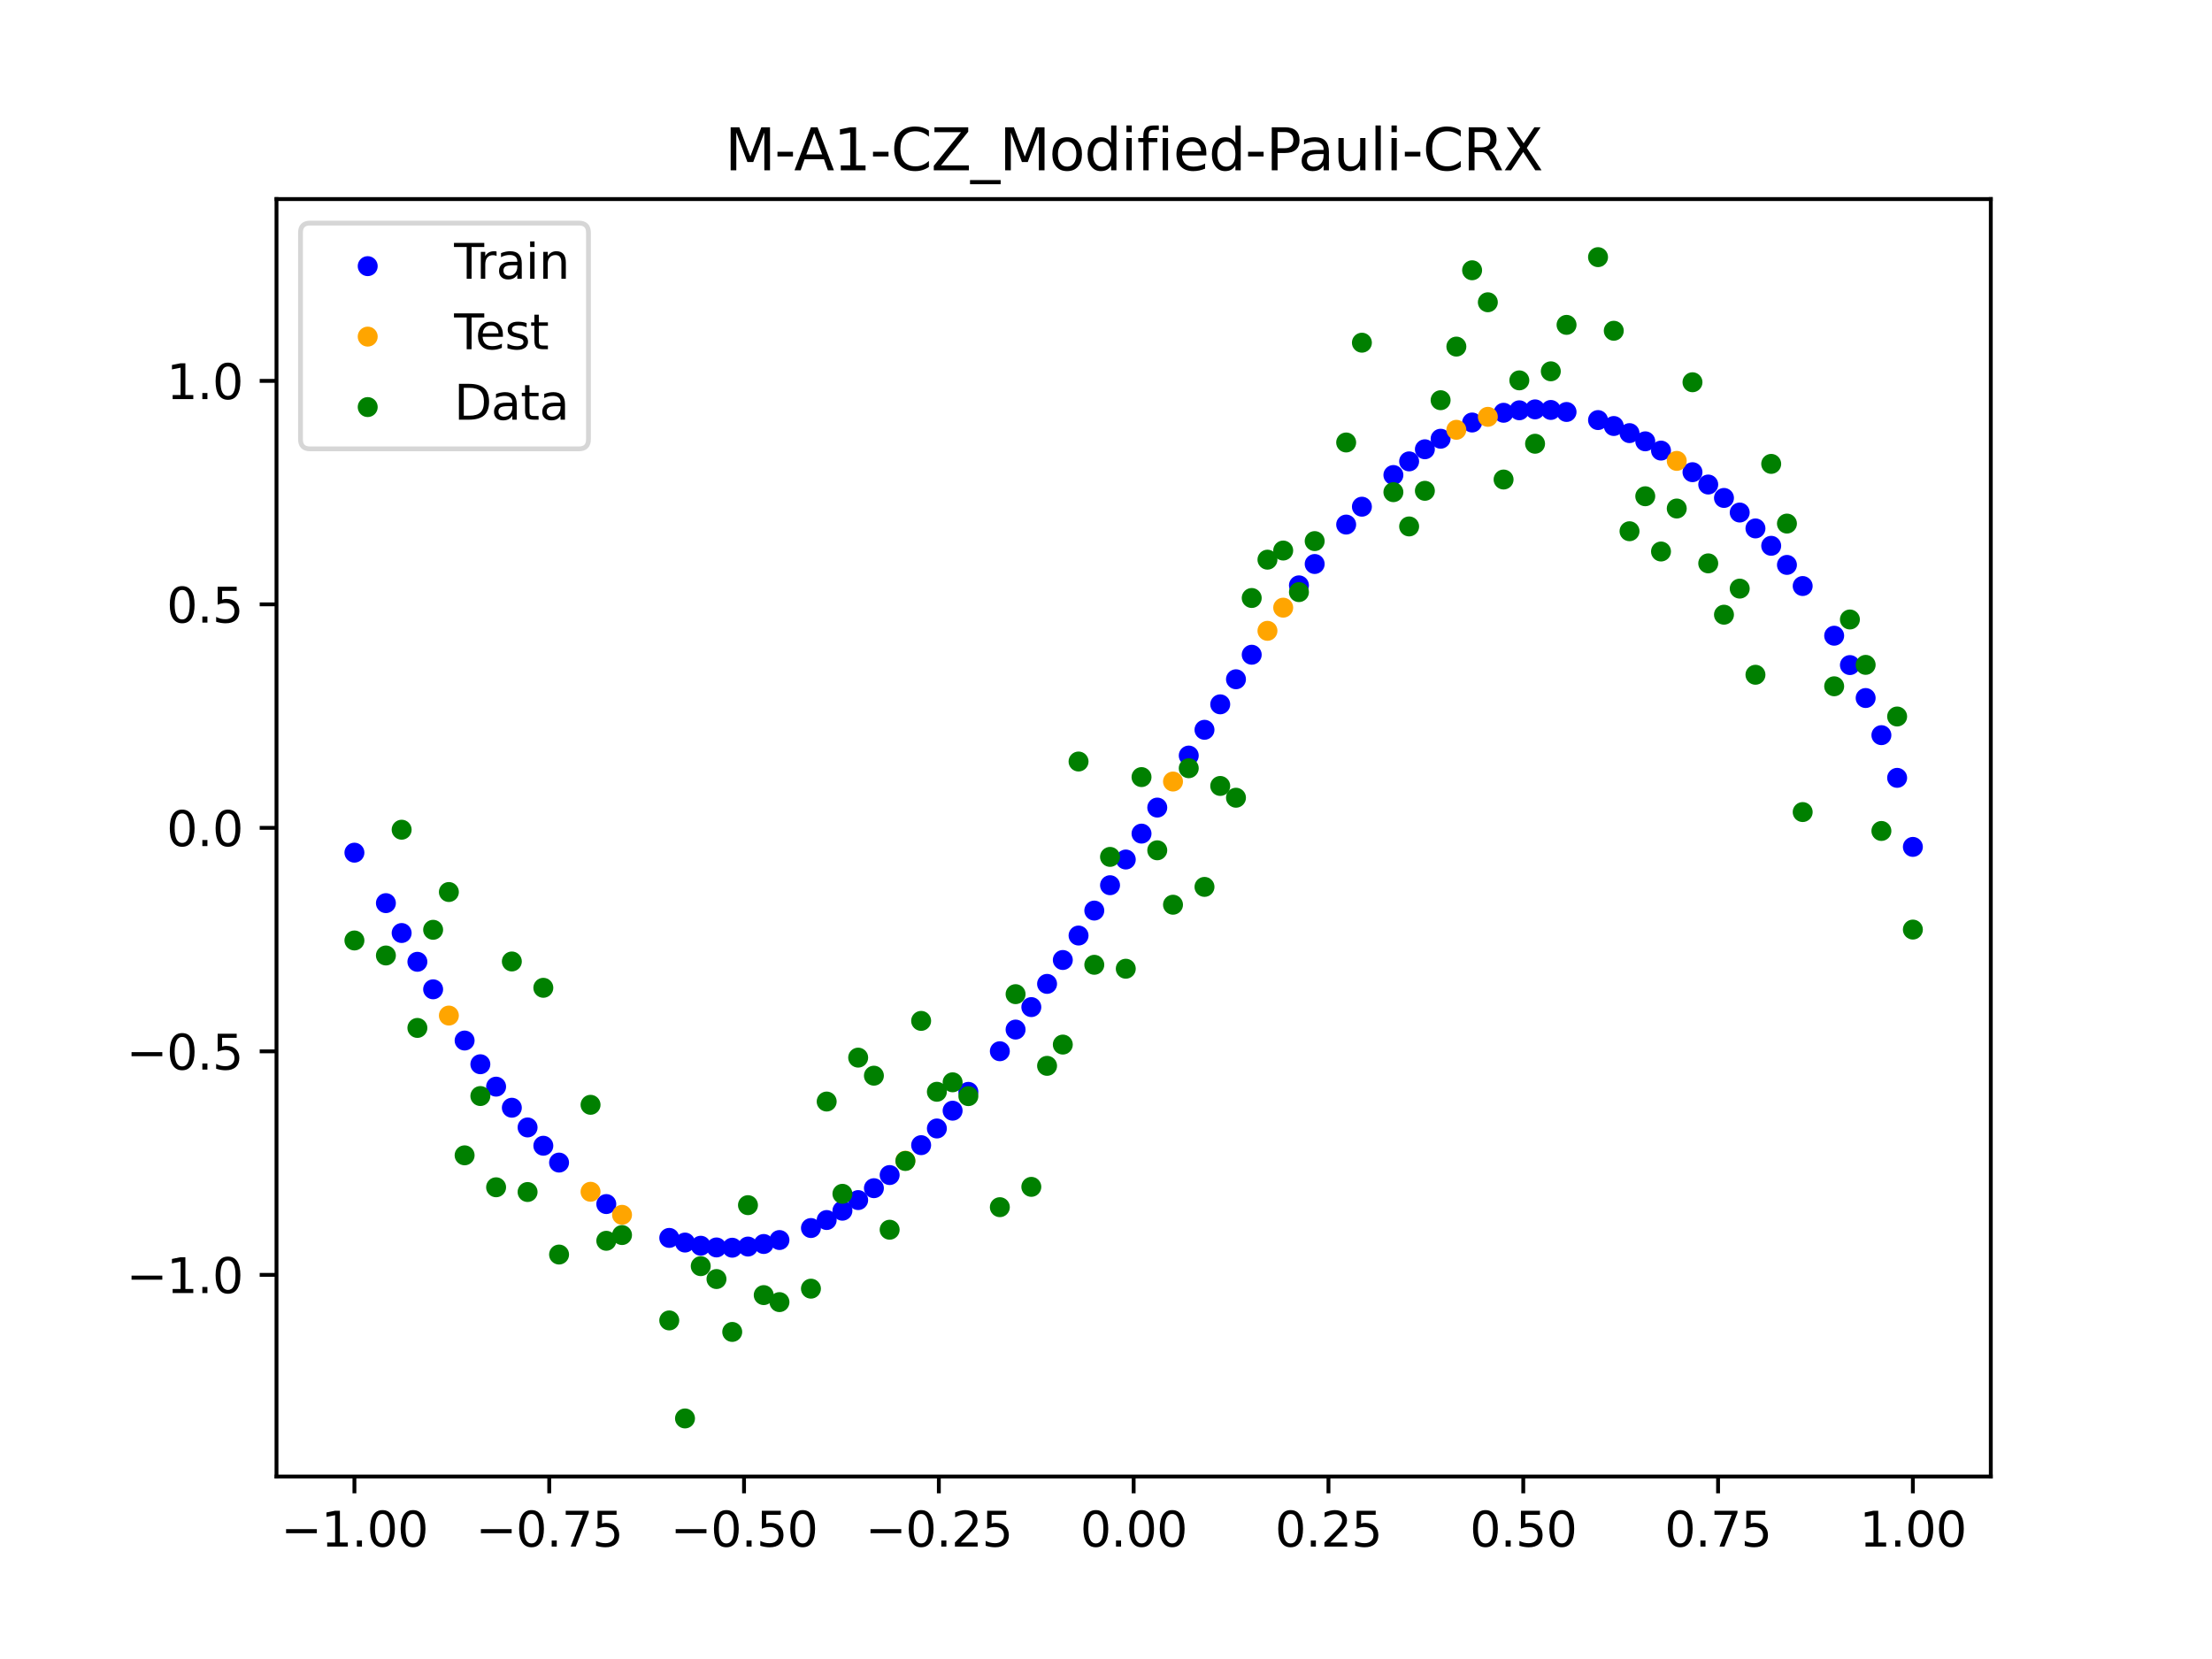 <?xml version="1.0" encoding="utf-8" standalone="no"?>
<!DOCTYPE svg PUBLIC "-//W3C//DTD SVG 1.1//EN"
  "http://www.w3.org/Graphics/SVG/1.1/DTD/svg11.dtd">
<svg xmlns:xlink="http://www.w3.org/1999/xlink" width="460.8pt" height="345.6pt" viewBox="0 0 460.8 345.6" xmlns="http://www.w3.org/2000/svg" version="1.1">
 <defs>
  <style type="text/css">*{stroke-linejoin: round; stroke-linecap: butt}</style>
 </defs>
 <g id="figure_1">
  <g id="patch_1">
   <path d="M 0 345.6 
L 460.8 345.6 
L 460.8 0 
L 0 0 
z
" style="fill: #ffffff"/>
  </g>
  <g id="axes_1">
   <g id="patch_2">
    <path d="M 57.6 307.584 
L 414.72 307.584 
L 414.72 41.472 
L 57.6 41.472 
z
" style="fill: #ffffff"/>
   </g>
   <g id="PathCollection_1">
    <defs>
     <path id="m806b0732a6" d="M 0 1.581 
C 0.419 1.581 0.822 1.415 1.118 1.118 
C 1.415 0.822 1.581 0.419 1.581 0 
C 1.581 -0.419 1.415 -0.822 1.118 -1.118 
C 0.822 -1.415 0.419 -1.581 0 -1.581 
C -0.419 -1.581 -0.822 -1.415 -1.118 -1.118 
C -1.415 -0.822 -1.581 -0.419 -1.581 0 
C -1.581 0.419 -1.415 0.822 -1.118 1.118 
C -0.822 1.415 -0.419 1.581 0 1.581 
z
" style="stroke: #0000ff"/>
    </defs>
    <g clip-path="url(#paecc3b1aa6)">
     <use xlink:href="#m806b0732a6" x="178.772" y="250" style="fill: #0000ff; stroke: #0000ff"/>
     <use xlink:href="#m806b0732a6" x="234.52" y="179.053" style="fill: #0000ff; stroke: #0000ff"/>
     <use xlink:href="#m806b0732a6" x="142.699" y="258.848" style="fill: #0000ff; stroke: #0000ff"/>
     <use xlink:href="#m806b0732a6" x="336.18" y="88.746" style="fill: #0000ff; stroke: #0000ff"/>
     <use xlink:href="#m806b0732a6" x="198.448" y="231.378" style="fill: #0000ff; stroke: #0000ff"/>
     <use xlink:href="#m806b0732a6" x="80.391" y="188.14" style="fill: #0000ff; stroke: #0000ff"/>
     <use xlink:href="#m806b0732a6" x="382.091" y="132.431" style="fill: #0000ff; stroke: #0000ff"/>
     <use xlink:href="#m806b0732a6" x="391.929" y="153.148" style="fill: #0000ff; stroke: #0000ff"/>
     <use xlink:href="#m806b0732a6" x="106.626" y="230.761" style="fill: #0000ff; stroke: #0000ff"/>
     <use xlink:href="#m806b0732a6" x="300.107" y="91.396" style="fill: #0000ff; stroke: #0000ff"/>
     <use xlink:href="#m806b0732a6" x="159.096" y="259.146" style="fill: #0000ff; stroke: #0000ff"/>
     <use xlink:href="#m806b0732a6" x="368.973" y="113.701" style="fill: #0000ff; stroke: #0000ff"/>
     <use xlink:href="#m806b0732a6" x="319.783" y="85.28" style="fill: #0000ff; stroke: #0000ff"/>
     <use xlink:href="#m806b0732a6" x="113.185" y="238.679" style="fill: #0000ff; stroke: #0000ff"/>
     <use xlink:href="#m806b0732a6" x="398.487" y="176.424" style="fill: #0000ff; stroke: #0000ff"/>
     <use xlink:href="#m806b0732a6" x="155.816" y="259.681" style="fill: #0000ff; stroke: #0000ff"/>
     <use xlink:href="#m806b0732a6" x="355.856" y="100.936" style="fill: #0000ff; stroke: #0000ff"/>
     <use xlink:href="#m806b0732a6" x="211.565" y="214.479" style="fill: #0000ff; stroke: #0000ff"/>
     <use xlink:href="#m806b0732a6" x="126.302" y="250.83" style="fill: #0000ff; stroke: #0000ff"/>
     <use xlink:href="#m806b0732a6" x="254.196" y="146.725" style="fill: #0000ff; stroke: #0000ff"/>
     <use xlink:href="#m806b0732a6" x="270.593" y="121.939" style="fill: #0000ff; stroke: #0000ff"/>
     <use xlink:href="#m806b0732a6" x="346.018" y="93.867" style="fill: #0000ff; stroke: #0000ff"/>
     <use xlink:href="#m806b0732a6" x="290.269" y="98.957" style="fill: #0000ff; stroke: #0000ff"/>
     <use xlink:href="#m806b0732a6" x="339.459" y="90.226" style="fill: #0000ff; stroke: #0000ff"/>
     <use xlink:href="#m806b0732a6" x="241.079" y="168.234" style="fill: #0000ff; stroke: #0000ff"/>
     <use xlink:href="#m806b0732a6" x="208.286" y="218.992" style="fill: #0000ff; stroke: #0000ff"/>
     <use xlink:href="#m806b0732a6" x="195.168" y="235.083" style="fill: #0000ff; stroke: #0000ff"/>
     <use xlink:href="#m806b0732a6" x="273.872" y="117.491" style="fill: #0000ff; stroke: #0000ff"/>
     <use xlink:href="#m806b0732a6" x="306.666" y="88.016" style="fill: #0000ff; stroke: #0000ff"/>
     <use xlink:href="#m806b0732a6" x="362.415" y="106.77" style="fill: #0000ff; stroke: #0000ff"/>
     <use xlink:href="#m806b0732a6" x="172.213" y="254.155" style="fill: #0000ff; stroke: #0000ff"/>
     <use xlink:href="#m806b0732a6" x="109.905" y="234.867" style="fill: #0000ff; stroke: #0000ff"/>
     <use xlink:href="#m806b0732a6" x="326.342" y="85.822" style="fill: #0000ff; stroke: #0000ff"/>
     <use xlink:href="#m806b0732a6" x="185.33" y="244.785" style="fill: #0000ff; stroke: #0000ff"/>
     <use xlink:href="#m806b0732a6" x="86.95" y="200.36" style="fill: #0000ff; stroke: #0000ff"/>
     <use xlink:href="#m806b0732a6" x="182.051" y="247.522" style="fill: #0000ff; stroke: #0000ff"/>
     <use xlink:href="#m806b0732a6" x="214.844" y="209.797" style="fill: #0000ff; stroke: #0000ff"/>
     <use xlink:href="#m806b0732a6" x="385.37" y="138.546" style="fill: #0000ff; stroke: #0000ff"/>
     <use xlink:href="#m806b0732a6" x="280.431" y="109.279" style="fill: #0000ff; stroke: #0000ff"/>
     <use xlink:href="#m806b0732a6" x="73.833" y="177.627" style="fill: #0000ff; stroke: #0000ff"/>
     <use xlink:href="#m806b0732a6" x="90.229" y="206.093" style="fill: #0000ff; stroke: #0000ff"/>
     <use xlink:href="#m806b0732a6" x="316.504" y="85.472" style="fill: #0000ff; stroke: #0000ff"/>
     <use xlink:href="#m806b0732a6" x="83.671" y="194.364" style="fill: #0000ff; stroke: #0000ff"/>
     <use xlink:href="#m806b0732a6" x="227.962" y="189.69" style="fill: #0000ff; stroke: #0000ff"/>
     <use xlink:href="#m806b0732a6" x="342.739" y="91.936" style="fill: #0000ff; stroke: #0000ff"/>
     <use xlink:href="#m806b0732a6" x="313.224" y="85.988" style="fill: #0000ff; stroke: #0000ff"/>
     <use xlink:href="#m806b0732a6" x="221.403" y="199.986" style="fill: #0000ff; stroke: #0000ff"/>
     <use xlink:href="#m806b0732a6" x="293.548" y="96.114" style="fill: #0000ff; stroke: #0000ff"/>
     <use xlink:href="#m806b0732a6" x="247.638" y="157.399" style="fill: #0000ff; stroke: #0000ff"/>
     <use xlink:href="#m806b0732a6" x="139.42" y="257.877" style="fill: #0000ff; stroke: #0000ff"/>
     <use xlink:href="#m806b0732a6" x="96.788" y="216.763" style="fill: #0000ff; stroke: #0000ff"/>
     <use xlink:href="#m806b0732a6" x="201.727" y="227.454" style="fill: #0000ff; stroke: #0000ff"/>
     <use xlink:href="#m806b0732a6" x="152.537" y="259.922" style="fill: #0000ff; stroke: #0000ff"/>
     <use xlink:href="#m806b0732a6" x="323.062" y="85.401" style="fill: #0000ff; stroke: #0000ff"/>
     <use xlink:href="#m806b0732a6" x="168.934" y="255.824" style="fill: #0000ff; stroke: #0000ff"/>
     <use xlink:href="#m806b0732a6" x="231.241" y="184.405" style="fill: #0000ff; stroke: #0000ff"/>
     <use xlink:href="#m806b0732a6" x="257.476" y="141.504" style="fill: #0000ff; stroke: #0000ff"/>
     <use xlink:href="#m806b0732a6" x="296.828" y="93.591" style="fill: #0000ff; stroke: #0000ff"/>
     <use xlink:href="#m806b0732a6" x="250.917" y="152.031" style="fill: #0000ff; stroke: #0000ff"/>
     <use xlink:href="#m806b0732a6" x="100.067" y="221.701" style="fill: #0000ff; stroke: #0000ff"/>
     <use xlink:href="#m806b0732a6" x="283.71" y="105.555" style="fill: #0000ff; stroke: #0000ff"/>
     <use xlink:href="#m806b0732a6" x="103.347" y="226.369" style="fill: #0000ff; stroke: #0000ff"/>
     <use xlink:href="#m806b0732a6" x="224.682" y="194.89" style="fill: #0000ff; stroke: #0000ff"/>
     <use xlink:href="#m806b0732a6" x="116.464" y="242.188" style="fill: #0000ff; stroke: #0000ff"/>
     <use xlink:href="#m806b0732a6" x="365.694" y="110.081" style="fill: #0000ff; stroke: #0000ff"/>
     <use xlink:href="#m806b0732a6" x="191.889" y="238.558" style="fill: #0000ff; stroke: #0000ff"/>
     <use xlink:href="#m806b0732a6" x="332.9" y="87.509" style="fill: #0000ff; stroke: #0000ff"/>
     <use xlink:href="#m806b0732a6" x="352.577" y="98.366" style="fill: #0000ff; stroke: #0000ff"/>
     <use xlink:href="#m806b0732a6" x="237.8" y="173.657" style="fill: #0000ff; stroke: #0000ff"/>
     <use xlink:href="#m806b0732a6" x="218.124" y="204.961" style="fill: #0000ff; stroke: #0000ff"/>
     <use xlink:href="#m806b0732a6" x="175.492" y="252.212" style="fill: #0000ff; stroke: #0000ff"/>
     <use xlink:href="#m806b0732a6" x="375.532" y="122.081" style="fill: #0000ff; stroke: #0000ff"/>
     <use xlink:href="#m806b0732a6" x="388.649" y="145.411" style="fill: #0000ff; stroke: #0000ff"/>
     <use xlink:href="#m806b0732a6" x="372.253" y="117.681" style="fill: #0000ff; stroke: #0000ff"/>
     <use xlink:href="#m806b0732a6" x="395.208" y="162.04" style="fill: #0000ff; stroke: #0000ff"/>
     <use xlink:href="#m806b0732a6" x="359.135" y="103.731" style="fill: #0000ff; stroke: #0000ff"/>
     <use xlink:href="#m806b0732a6" x="149.258" y="259.866" style="fill: #0000ff; stroke: #0000ff"/>
     <use xlink:href="#m806b0732a6" x="162.375" y="258.323" style="fill: #0000ff; stroke: #0000ff"/>
     <use xlink:href="#m806b0732a6" x="145.978" y="259.51" style="fill: #0000ff; stroke: #0000ff"/>
     <use xlink:href="#m806b0732a6" x="260.755" y="136.393" style="fill: #0000ff; stroke: #0000ff"/>
    </g>
   </g>
   <g id="PathCollection_2">
    <defs>
     <path id="mb6e1341dfc" d="M 0 1.581 
C 0.419 1.581 0.822 1.415 1.118 1.118 
C 1.415 0.822 1.581 0.419 1.581 0 
C 1.581 -0.419 1.415 -0.822 1.118 -1.118 
C 0.822 -1.415 0.419 -1.581 0 -1.581 
C -0.419 -1.581 -0.822 -1.415 -1.118 -1.118 
C -1.415 -0.822 -1.581 -0.419 -1.581 0 
C -1.581 0.419 -1.415 0.822 -1.118 1.118 
C -0.822 1.415 -0.419 1.581 0 1.581 
z
" style="stroke: #ffa500"/>
    </defs>
    <g clip-path="url(#paecc3b1aa6)">
     <use xlink:href="#mb6e1341dfc" x="303.386" y="89.537" style="fill: #ffa500; stroke: #ffa500"/>
     <use xlink:href="#mb6e1341dfc" x="309.945" y="86.834" style="fill: #ffa500; stroke: #ffa500"/>
     <use xlink:href="#mb6e1341dfc" x="349.297" y="96.011" style="fill: #ffa500; stroke: #ffa500"/>
     <use xlink:href="#mb6e1341dfc" x="129.581" y="253.071" style="fill: #ffa500; stroke: #ffa500"/>
     <use xlink:href="#mb6e1341dfc" x="264.034" y="131.413" style="fill: #ffa500; stroke: #ffa500"/>
     <use xlink:href="#mb6e1341dfc" x="267.314" y="126.587" style="fill: #ffa500; stroke: #ffa500"/>
     <use xlink:href="#mb6e1341dfc" x="123.023" y="248.268" style="fill: #ffa500; stroke: #ffa500"/>
     <use xlink:href="#mb6e1341dfc" x="244.358" y="162.808" style="fill: #ffa500; stroke: #ffa500"/>
     <use xlink:href="#mb6e1341dfc" x="188.61" y="241.795" style="fill: #ffa500; stroke: #ffa500"/>
     <use xlink:href="#mb6e1341dfc" x="93.509" y="211.56" style="fill: #ffa500; stroke: #ffa500"/>
    </g>
   </g>
   <g id="PathCollection_3">
    <defs>
     <path id="m61d2df759a" d="M 0 1.581 
C 0.419 1.581 0.822 1.415 1.118 1.118 
C 1.415 0.822 1.581 0.419 1.581 0 
C 1.581 -0.419 1.415 -0.822 1.118 -1.118 
C 0.822 -1.415 0.419 -1.581 0 -1.581 
C -0.419 -1.581 -0.822 -1.415 -1.118 -1.118 
C -1.415 -0.822 -1.581 -0.419 -1.581 0 
C -1.581 0.419 -1.415 0.822 -1.118 1.118 
C -0.822 1.415 -0.419 1.581 0 1.581 
z
" style="stroke: #008000"/>
    </defs>
    <g clip-path="url(#paecc3b1aa6)">
     <use xlink:href="#m61d2df759a" x="178.772" y="220.323" style="fill: #008000; stroke: #008000"/>
     <use xlink:href="#m61d2df759a" x="234.52" y="201.804" style="fill: #008000; stroke: #008000"/>
     <use xlink:href="#m61d2df759a" x="142.699" y="295.488" style="fill: #008000; stroke: #008000"/>
     <use xlink:href="#m61d2df759a" x="336.18" y="68.903" style="fill: #008000; stroke: #008000"/>
     <use xlink:href="#m61d2df759a" x="198.448" y="225.464" style="fill: #008000; stroke: #008000"/>
     <use xlink:href="#m61d2df759a" x="80.391" y="199.045" style="fill: #008000; stroke: #008000"/>
     <use xlink:href="#m61d2df759a" x="382.091" y="142.966" style="fill: #008000; stroke: #008000"/>
     <use xlink:href="#m61d2df759a" x="391.929" y="173.105" style="fill: #008000; stroke: #008000"/>
     <use xlink:href="#m61d2df759a" x="106.626" y="200.292" style="fill: #008000; stroke: #008000"/>
     <use xlink:href="#m61d2df759a" x="300.107" y="83.37" style="fill: #008000; stroke: #008000"/>
     <use xlink:href="#m61d2df759a" x="159.096" y="269.794" style="fill: #008000; stroke: #008000"/>
     <use xlink:href="#m61d2df759a" x="368.973" y="96.637" style="fill: #008000; stroke: #008000"/>
     <use xlink:href="#m61d2df759a" x="319.783" y="92.44" style="fill: #008000; stroke: #008000"/>
     <use xlink:href="#m61d2df759a" x="113.185" y="205.778" style="fill: #008000; stroke: #008000"/>
     <use xlink:href="#m61d2df759a" x="398.487" y="193.648" style="fill: #008000; stroke: #008000"/>
     <use xlink:href="#m61d2df759a" x="155.816" y="251.055" style="fill: #008000; stroke: #008000"/>
     <use xlink:href="#m61d2df759a" x="355.856" y="117.359" style="fill: #008000; stroke: #008000"/>
     <use xlink:href="#m61d2df759a" x="211.565" y="207.101" style="fill: #008000; stroke: #008000"/>
     <use xlink:href="#m61d2df759a" x="126.302" y="258.48" style="fill: #008000; stroke: #008000"/>
     <use xlink:href="#m61d2df759a" x="254.196" y="163.728" style="fill: #008000; stroke: #008000"/>
     <use xlink:href="#m61d2df759a" x="270.593" y="123.348" style="fill: #008000; stroke: #008000"/>
     <use xlink:href="#m61d2df759a" x="346.018" y="114.889" style="fill: #008000; stroke: #008000"/>
     <use xlink:href="#m61d2df759a" x="290.269" y="102.528" style="fill: #008000; stroke: #008000"/>
     <use xlink:href="#m61d2df759a" x="339.459" y="110.666" style="fill: #008000; stroke: #008000"/>
     <use xlink:href="#m61d2df759a" x="241.079" y="177.133" style="fill: #008000; stroke: #008000"/>
     <use xlink:href="#m61d2df759a" x="208.286" y="251.477" style="fill: #008000; stroke: #008000"/>
     <use xlink:href="#m61d2df759a" x="195.168" y="227.437" style="fill: #008000; stroke: #008000"/>
     <use xlink:href="#m61d2df759a" x="273.872" y="112.721" style="fill: #008000; stroke: #008000"/>
     <use xlink:href="#m61d2df759a" x="306.666" y="56.303" style="fill: #008000; stroke: #008000"/>
     <use xlink:href="#m61d2df759a" x="362.415" y="122.619" style="fill: #008000; stroke: #008000"/>
     <use xlink:href="#m61d2df759a" x="172.213" y="229.472" style="fill: #008000; stroke: #008000"/>
     <use xlink:href="#m61d2df759a" x="109.905" y="248.318" style="fill: #008000; stroke: #008000"/>
     <use xlink:href="#m61d2df759a" x="326.342" y="67.676" style="fill: #008000; stroke: #008000"/>
     <use xlink:href="#m61d2df759a" x="185.33" y="256.174" style="fill: #008000; stroke: #008000"/>
     <use xlink:href="#m61d2df759a" x="86.95" y="214.136" style="fill: #008000; stroke: #008000"/>
     <use xlink:href="#m61d2df759a" x="182.051" y="224.084" style="fill: #008000; stroke: #008000"/>
     <use xlink:href="#m61d2df759a" x="214.844" y="247.244" style="fill: #008000; stroke: #008000"/>
     <use xlink:href="#m61d2df759a" x="385.37" y="129.05" style="fill: #008000; stroke: #008000"/>
     <use xlink:href="#m61d2df759a" x="280.431" y="92.177" style="fill: #008000; stroke: #008000"/>
     <use xlink:href="#m61d2df759a" x="73.833" y="195.919" style="fill: #008000; stroke: #008000"/>
     <use xlink:href="#m61d2df759a" x="90.229" y="193.694" style="fill: #008000; stroke: #008000"/>
     <use xlink:href="#m61d2df759a" x="316.504" y="79.238" style="fill: #008000; stroke: #008000"/>
     <use xlink:href="#m61d2df759a" x="83.671" y="172.844" style="fill: #008000; stroke: #008000"/>
     <use xlink:href="#m61d2df759a" x="227.962" y="200.985" style="fill: #008000; stroke: #008000"/>
     <use xlink:href="#m61d2df759a" x="342.739" y="103.379" style="fill: #008000; stroke: #008000"/>
     <use xlink:href="#m61d2df759a" x="313.224" y="99.894" style="fill: #008000; stroke: #008000"/>
     <use xlink:href="#m61d2df759a" x="221.403" y="217.604" style="fill: #008000; stroke: #008000"/>
     <use xlink:href="#m61d2df759a" x="293.548" y="109.667" style="fill: #008000; stroke: #008000"/>
     <use xlink:href="#m61d2df759a" x="247.638" y="160.036" style="fill: #008000; stroke: #008000"/>
     <use xlink:href="#m61d2df759a" x="139.42" y="275.069" style="fill: #008000; stroke: #008000"/>
     <use xlink:href="#m61d2df759a" x="96.788" y="240.675" style="fill: #008000; stroke: #008000"/>
     <use xlink:href="#m61d2df759a" x="201.727" y="228.344" style="fill: #008000; stroke: #008000"/>
     <use xlink:href="#m61d2df759a" x="152.537" y="277.466" style="fill: #008000; stroke: #008000"/>
     <use xlink:href="#m61d2df759a" x="323.062" y="77.352" style="fill: #008000; stroke: #008000"/>
     <use xlink:href="#m61d2df759a" x="168.934" y="268.453" style="fill: #008000; stroke: #008000"/>
     <use xlink:href="#m61d2df759a" x="231.241" y="178.506" style="fill: #008000; stroke: #008000"/>
     <use xlink:href="#m61d2df759a" x="257.476" y="166.181" style="fill: #008000; stroke: #008000"/>
     <use xlink:href="#m61d2df759a" x="296.828" y="102.245" style="fill: #008000; stroke: #008000"/>
     <use xlink:href="#m61d2df759a" x="250.917" y="184.756" style="fill: #008000; stroke: #008000"/>
     <use xlink:href="#m61d2df759a" x="100.067" y="228.327" style="fill: #008000; stroke: #008000"/>
     <use xlink:href="#m61d2df759a" x="283.71" y="71.389" style="fill: #008000; stroke: #008000"/>
     <use xlink:href="#m61d2df759a" x="103.347" y="247.332" style="fill: #008000; stroke: #008000"/>
     <use xlink:href="#m61d2df759a" x="224.682" y="158.638" style="fill: #008000; stroke: #008000"/>
     <use xlink:href="#m61d2df759a" x="116.464" y="261.345" style="fill: #008000; stroke: #008000"/>
     <use xlink:href="#m61d2df759a" x="365.694" y="140.566" style="fill: #008000; stroke: #008000"/>
     <use xlink:href="#m61d2df759a" x="191.889" y="212.67" style="fill: #008000; stroke: #008000"/>
     <use xlink:href="#m61d2df759a" x="332.9" y="53.568" style="fill: #008000; stroke: #008000"/>
     <use xlink:href="#m61d2df759a" x="352.577" y="79.631" style="fill: #008000; stroke: #008000"/>
     <use xlink:href="#m61d2df759a" x="237.8" y="161.882" style="fill: #008000; stroke: #008000"/>
     <use xlink:href="#m61d2df759a" x="218.124" y="222.035" style="fill: #008000; stroke: #008000"/>
     <use xlink:href="#m61d2df759a" x="175.492" y="248.692" style="fill: #008000; stroke: #008000"/>
     <use xlink:href="#m61d2df759a" x="375.532" y="169.168" style="fill: #008000; stroke: #008000"/>
     <use xlink:href="#m61d2df759a" x="388.649" y="138.503" style="fill: #008000; stroke: #008000"/>
     <use xlink:href="#m61d2df759a" x="372.253" y="109.071" style="fill: #008000; stroke: #008000"/>
     <use xlink:href="#m61d2df759a" x="395.208" y="149.26" style="fill: #008000; stroke: #008000"/>
     <use xlink:href="#m61d2df759a" x="359.135" y="128.053" style="fill: #008000; stroke: #008000"/>
     <use xlink:href="#m61d2df759a" x="149.258" y="266.448" style="fill: #008000; stroke: #008000"/>
     <use xlink:href="#m61d2df759a" x="162.375" y="271.254" style="fill: #008000; stroke: #008000"/>
     <use xlink:href="#m61d2df759a" x="145.978" y="263.762" style="fill: #008000; stroke: #008000"/>
     <use xlink:href="#m61d2df759a" x="260.755" y="124.573" style="fill: #008000; stroke: #008000"/>
    </g>
   </g>
   <g id="PathCollection_4">
    <g clip-path="url(#paecc3b1aa6)">
     <use xlink:href="#m61d2df759a" x="303.386" y="72.202" style="fill: #008000; stroke: #008000"/>
     <use xlink:href="#m61d2df759a" x="309.945" y="62.968" style="fill: #008000; stroke: #008000"/>
     <use xlink:href="#m61d2df759a" x="349.297" y="105.934" style="fill: #008000; stroke: #008000"/>
     <use xlink:href="#m61d2df759a" x="129.581" y="257.284" style="fill: #008000; stroke: #008000"/>
     <use xlink:href="#m61d2df759a" x="264.034" y="116.589" style="fill: #008000; stroke: #008000"/>
     <use xlink:href="#m61d2df759a" x="267.314" y="114.688" style="fill: #008000; stroke: #008000"/>
     <use xlink:href="#m61d2df759a" x="123.023" y="230.152" style="fill: #008000; stroke: #008000"/>
     <use xlink:href="#m61d2df759a" x="244.358" y="188.47" style="fill: #008000; stroke: #008000"/>
     <use xlink:href="#m61d2df759a" x="188.61" y="241.853" style="fill: #008000; stroke: #008000"/>
     <use xlink:href="#m61d2df759a" x="93.509" y="185.824" style="fill: #008000; stroke: #008000"/>
    </g>
   </g>
   <g id="matplotlib.axis_1">
    <g id="xtick_1">
     <g id="line2d_1">
      <defs>
       <path id="m46ad78d520" d="M 0 0 
L 0 3.5 
" style="stroke: #000000; stroke-width: 0.8"/>
      </defs>
      <g>
       <use xlink:href="#m46ad78d520" x="73.833" y="307.584" style="stroke: #000000; stroke-width: 0.8"/>
      </g>
     </g>
     <g id="text_1">
      <!-- −1.00 -->
      <g transform="translate(58.51 322.182) scale(0.1 -0.1)">
       <defs>
        <path id="DejaVuSans-2212" d="M 678 2272 
L 4684 2272 
L 4684 1741 
L 678 1741 
L 678 2272 
z
" transform="scale(0.016)"/>
        <path id="DejaVuSans-31" d="M 794 531 
L 1825 531 
L 1825 4091 
L 703 3866 
L 703 4441 
L 1819 4666 
L 2450 4666 
L 2450 531 
L 3481 531 
L 3481 0 
L 794 0 
L 794 531 
z
" transform="scale(0.016)"/>
        <path id="DejaVuSans-2e" d="M 684 794 
L 1344 794 
L 1344 0 
L 684 0 
L 684 794 
z
" transform="scale(0.016)"/>
        <path id="DejaVuSans-30" d="M 2034 4250 
Q 1547 4250 1301 3770 
Q 1056 3291 1056 2328 
Q 1056 1369 1301 889 
Q 1547 409 2034 409 
Q 2525 409 2770 889 
Q 3016 1369 3016 2328 
Q 3016 3291 2770 3770 
Q 2525 4250 2034 4250 
z
M 2034 4750 
Q 2819 4750 3233 4129 
Q 3647 3509 3647 2328 
Q 3647 1150 3233 529 
Q 2819 -91 2034 -91 
Q 1250 -91 836 529 
Q 422 1150 422 2328 
Q 422 3509 836 4129 
Q 1250 4750 2034 4750 
z
" transform="scale(0.016)"/>
       </defs>
       <use xlink:href="#DejaVuSans-2212"/>
       <use xlink:href="#DejaVuSans-31" x="83.789"/>
       <use xlink:href="#DejaVuSans-2e" x="147.412"/>
       <use xlink:href="#DejaVuSans-30" x="179.199"/>
       <use xlink:href="#DejaVuSans-30" x="242.822"/>
      </g>
     </g>
    </g>
    <g id="xtick_2">
     <g id="line2d_2">
      <g>
       <use xlink:href="#m46ad78d520" x="114.415" y="307.584" style="stroke: #000000; stroke-width: 0.8"/>
      </g>
     </g>
     <g id="text_2">
      <!-- −0.75 -->
      <g transform="translate(99.092 322.182) scale(0.1 -0.1)">
       <defs>
        <path id="DejaVuSans-37" d="M 525 4666 
L 3525 4666 
L 3525 4397 
L 1831 0 
L 1172 0 
L 2766 4134 
L 525 4134 
L 525 4666 
z
" transform="scale(0.016)"/>
        <path id="DejaVuSans-35" d="M 691 4666 
L 3169 4666 
L 3169 4134 
L 1269 4134 
L 1269 2991 
Q 1406 3038 1543 3061 
Q 1681 3084 1819 3084 
Q 2600 3084 3056 2656 
Q 3513 2228 3513 1497 
Q 3513 744 3044 326 
Q 2575 -91 1722 -91 
Q 1428 -91 1123 -41 
Q 819 9 494 109 
L 494 744 
Q 775 591 1075 516 
Q 1375 441 1709 441 
Q 2250 441 2565 725 
Q 2881 1009 2881 1497 
Q 2881 1984 2565 2268 
Q 2250 2553 1709 2553 
Q 1456 2553 1204 2497 
Q 953 2441 691 2322 
L 691 4666 
z
" transform="scale(0.016)"/>
       </defs>
       <use xlink:href="#DejaVuSans-2212"/>
       <use xlink:href="#DejaVuSans-30" x="83.789"/>
       <use xlink:href="#DejaVuSans-2e" x="147.412"/>
       <use xlink:href="#DejaVuSans-37" x="179.199"/>
       <use xlink:href="#DejaVuSans-35" x="242.822"/>
      </g>
     </g>
    </g>
    <g id="xtick_3">
     <g id="line2d_3">
      <g>
       <use xlink:href="#m46ad78d520" x="154.996" y="307.584" style="stroke: #000000; stroke-width: 0.8"/>
      </g>
     </g>
     <g id="text_3">
      <!-- −0.50 -->
      <g transform="translate(139.674 322.182) scale(0.1 -0.1)">
       <use xlink:href="#DejaVuSans-2212"/>
       <use xlink:href="#DejaVuSans-30" x="83.789"/>
       <use xlink:href="#DejaVuSans-2e" x="147.412"/>
       <use xlink:href="#DejaVuSans-35" x="179.199"/>
       <use xlink:href="#DejaVuSans-30" x="242.822"/>
      </g>
     </g>
    </g>
    <g id="xtick_4">
     <g id="line2d_4">
      <g>
       <use xlink:href="#m46ad78d520" x="195.578" y="307.584" style="stroke: #000000; stroke-width: 0.8"/>
      </g>
     </g>
     <g id="text_4">
      <!-- −0.25 -->
      <g transform="translate(180.256 322.182) scale(0.1 -0.1)">
       <defs>
        <path id="DejaVuSans-32" d="M 1228 531 
L 3431 531 
L 3431 0 
L 469 0 
L 469 531 
Q 828 903 1448 1529 
Q 2069 2156 2228 2338 
Q 2531 2678 2651 2914 
Q 2772 3150 2772 3378 
Q 2772 3750 2511 3984 
Q 2250 4219 1831 4219 
Q 1534 4219 1204 4116 
Q 875 4013 500 3803 
L 500 4441 
Q 881 4594 1212 4672 
Q 1544 4750 1819 4750 
Q 2544 4750 2975 4387 
Q 3406 4025 3406 3419 
Q 3406 3131 3298 2873 
Q 3191 2616 2906 2266 
Q 2828 2175 2409 1742 
Q 1991 1309 1228 531 
z
" transform="scale(0.016)"/>
       </defs>
       <use xlink:href="#DejaVuSans-2212"/>
       <use xlink:href="#DejaVuSans-30" x="83.789"/>
       <use xlink:href="#DejaVuSans-2e" x="147.412"/>
       <use xlink:href="#DejaVuSans-32" x="179.199"/>
       <use xlink:href="#DejaVuSans-35" x="242.822"/>
      </g>
     </g>
    </g>
    <g id="xtick_5">
     <g id="line2d_5">
      <g>
       <use xlink:href="#m46ad78d520" x="236.16" y="307.584" style="stroke: #000000; stroke-width: 0.8"/>
      </g>
     </g>
     <g id="text_5">
      <!-- 0.00 -->
      <g transform="translate(225.027 322.182) scale(0.1 -0.1)">
       <use xlink:href="#DejaVuSans-30"/>
       <use xlink:href="#DejaVuSans-2e" x="63.623"/>
       <use xlink:href="#DejaVuSans-30" x="95.41"/>
       <use xlink:href="#DejaVuSans-30" x="159.033"/>
      </g>
     </g>
    </g>
    <g id="xtick_6">
     <g id="line2d_6">
      <g>
       <use xlink:href="#m46ad78d520" x="276.742" y="307.584" style="stroke: #000000; stroke-width: 0.8"/>
      </g>
     </g>
     <g id="text_6">
      <!-- 0.25 -->
      <g transform="translate(265.609 322.182) scale(0.1 -0.1)">
       <use xlink:href="#DejaVuSans-30"/>
       <use xlink:href="#DejaVuSans-2e" x="63.623"/>
       <use xlink:href="#DejaVuSans-32" x="95.41"/>
       <use xlink:href="#DejaVuSans-35" x="159.033"/>
      </g>
     </g>
    </g>
    <g id="xtick_7">
     <g id="line2d_7">
      <g>
       <use xlink:href="#m46ad78d520" x="317.324" y="307.584" style="stroke: #000000; stroke-width: 0.8"/>
      </g>
     </g>
     <g id="text_7">
      <!-- 0.50 -->
      <g transform="translate(306.191 322.182) scale(0.1 -0.1)">
       <use xlink:href="#DejaVuSans-30"/>
       <use xlink:href="#DejaVuSans-2e" x="63.623"/>
       <use xlink:href="#DejaVuSans-35" x="95.41"/>
       <use xlink:href="#DejaVuSans-30" x="159.033"/>
      </g>
     </g>
    </g>
    <g id="xtick_8">
     <g id="line2d_8">
      <g>
       <use xlink:href="#m46ad78d520" x="357.905" y="307.584" style="stroke: #000000; stroke-width: 0.8"/>
      </g>
     </g>
     <g id="text_8">
      <!-- 0.75 -->
      <g transform="translate(346.773 322.182) scale(0.1 -0.1)">
       <use xlink:href="#DejaVuSans-30"/>
       <use xlink:href="#DejaVuSans-2e" x="63.623"/>
       <use xlink:href="#DejaVuSans-37" x="95.41"/>
       <use xlink:href="#DejaVuSans-35" x="159.033"/>
      </g>
     </g>
    </g>
    <g id="xtick_9">
     <g id="line2d_9">
      <g>
       <use xlink:href="#m46ad78d520" x="398.487" y="307.584" style="stroke: #000000; stroke-width: 0.8"/>
      </g>
     </g>
     <g id="text_9">
      <!-- 1.00 -->
      <g transform="translate(387.354 322.182) scale(0.1 -0.1)">
       <use xlink:href="#DejaVuSans-31"/>
       <use xlink:href="#DejaVuSans-2e" x="63.623"/>
       <use xlink:href="#DejaVuSans-30" x="95.41"/>
       <use xlink:href="#DejaVuSans-30" x="159.033"/>
      </g>
     </g>
    </g>
   </g>
   <g id="matplotlib.axis_2">
    <g id="ytick_1">
     <g id="line2d_10">
      <defs>
       <path id="m1257a6bb96" d="M 0 0 
L -3.5 0 
" style="stroke: #000000; stroke-width: 0.8"/>
      </defs>
      <g>
       <use xlink:href="#m1257a6bb96" x="57.6" y="265.57" style="stroke: #000000; stroke-width: 0.8"/>
      </g>
     </g>
     <g id="text_10">
      <!-- −1.0 -->
      <g transform="translate(26.317 269.37) scale(0.1 -0.1)">
       <use xlink:href="#DejaVuSans-2212"/>
       <use xlink:href="#DejaVuSans-31" x="83.789"/>
       <use xlink:href="#DejaVuSans-2e" x="147.412"/>
       <use xlink:href="#DejaVuSans-30" x="179.199"/>
      </g>
     </g>
    </g>
    <g id="ytick_2">
     <g id="line2d_11">
      <g>
       <use xlink:href="#m1257a6bb96" x="57.6" y="219.014" style="stroke: #000000; stroke-width: 0.8"/>
      </g>
     </g>
     <g id="text_11">
      <!-- −0.5 -->
      <g transform="translate(26.317 222.813) scale(0.1 -0.1)">
       <use xlink:href="#DejaVuSans-2212"/>
       <use xlink:href="#DejaVuSans-30" x="83.789"/>
       <use xlink:href="#DejaVuSans-2e" x="147.412"/>
       <use xlink:href="#DejaVuSans-35" x="179.199"/>
      </g>
     </g>
    </g>
    <g id="ytick_3">
     <g id="line2d_12">
      <g>
       <use xlink:href="#m1257a6bb96" x="57.6" y="172.457" style="stroke: #000000; stroke-width: 0.8"/>
      </g>
     </g>
     <g id="text_12">
      <!-- 0.0 -->
      <g transform="translate(34.697 176.256) scale(0.1 -0.1)">
       <use xlink:href="#DejaVuSans-30"/>
       <use xlink:href="#DejaVuSans-2e" x="63.623"/>
       <use xlink:href="#DejaVuSans-30" x="95.41"/>
      </g>
     </g>
    </g>
    <g id="ytick_4">
     <g id="line2d_13">
      <g>
       <use xlink:href="#m1257a6bb96" x="57.6" y="125.9" style="stroke: #000000; stroke-width: 0.8"/>
      </g>
     </g>
     <g id="text_13">
      <!-- 0.5 -->
      <g transform="translate(34.697 129.699) scale(0.1 -0.1)">
       <use xlink:href="#DejaVuSans-30"/>
       <use xlink:href="#DejaVuSans-2e" x="63.623"/>
       <use xlink:href="#DejaVuSans-35" x="95.41"/>
      </g>
     </g>
    </g>
    <g id="ytick_5">
     <g id="line2d_14">
      <g>
       <use xlink:href="#m1257a6bb96" x="57.6" y="79.343" style="stroke: #000000; stroke-width: 0.8"/>
      </g>
     </g>
     <g id="text_14">
      <!-- 1.0 -->
      <g transform="translate(34.697 83.143) scale(0.1 -0.1)">
       <use xlink:href="#DejaVuSans-31"/>
       <use xlink:href="#DejaVuSans-2e" x="63.623"/>
       <use xlink:href="#DejaVuSans-30" x="95.41"/>
      </g>
     </g>
    </g>
   </g>
   <g id="patch_3">
    <path d="M 57.6 307.584 
L 57.6 41.472 
" style="fill: none; stroke: #000000; stroke-width: 0.8; stroke-linejoin: miter; stroke-linecap: square"/>
   </g>
   <g id="patch_4">
    <path d="M 414.72 307.584 
L 414.72 41.472 
" style="fill: none; stroke: #000000; stroke-width: 0.8; stroke-linejoin: miter; stroke-linecap: square"/>
   </g>
   <g id="patch_5">
    <path d="M 57.6 307.584 
L 414.72 307.584 
" style="fill: none; stroke: #000000; stroke-width: 0.8; stroke-linejoin: miter; stroke-linecap: square"/>
   </g>
   <g id="patch_6">
    <path d="M 57.6 41.472 
L 414.72 41.472 
" style="fill: none; stroke: #000000; stroke-width: 0.8; stroke-linejoin: miter; stroke-linecap: square"/>
   </g>
   <g id="text_15">
    <!-- M-A1-CZ_Modified-Pauli-CRX -->
    <g transform="translate(151.004 35.472) scale(0.12 -0.12)">
     <defs>
      <path id="DejaVuSans-4d" d="M 628 4666 
L 1569 4666 
L 2759 1491 
L 3956 4666 
L 4897 4666 
L 4897 0 
L 4281 0 
L 4281 4097 
L 3078 897 
L 2444 897 
L 1241 4097 
L 1241 0 
L 628 0 
L 628 4666 
z
" transform="scale(0.016)"/>
      <path id="DejaVuSans-2d" d="M 313 2009 
L 1997 2009 
L 1997 1497 
L 313 1497 
L 313 2009 
z
" transform="scale(0.016)"/>
      <path id="DejaVuSans-41" d="M 2188 4044 
L 1331 1722 
L 3047 1722 
L 2188 4044 
z
M 1831 4666 
L 2547 4666 
L 4325 0 
L 3669 0 
L 3244 1197 
L 1141 1197 
L 716 0 
L 50 0 
L 1831 4666 
z
" transform="scale(0.016)"/>
      <path id="DejaVuSans-43" d="M 4122 4306 
L 4122 3641 
Q 3803 3938 3442 4084 
Q 3081 4231 2675 4231 
Q 1875 4231 1450 3742 
Q 1025 3253 1025 2328 
Q 1025 1406 1450 917 
Q 1875 428 2675 428 
Q 3081 428 3442 575 
Q 3803 722 4122 1019 
L 4122 359 
Q 3791 134 3420 21 
Q 3050 -91 2638 -91 
Q 1578 -91 968 557 
Q 359 1206 359 2328 
Q 359 3453 968 4101 
Q 1578 4750 2638 4750 
Q 3056 4750 3426 4639 
Q 3797 4528 4122 4306 
z
" transform="scale(0.016)"/>
      <path id="DejaVuSans-5a" d="M 359 4666 
L 4025 4666 
L 4025 4184 
L 1075 531 
L 4097 531 
L 4097 0 
L 288 0 
L 288 481 
L 3238 4134 
L 359 4134 
L 359 4666 
z
" transform="scale(0.016)"/>
      <path id="DejaVuSans-5f" d="M 3263 -1063 
L 3263 -1509 
L -63 -1509 
L -63 -1063 
L 3263 -1063 
z
" transform="scale(0.016)"/>
      <path id="DejaVuSans-6f" d="M 1959 3097 
Q 1497 3097 1228 2736 
Q 959 2375 959 1747 
Q 959 1119 1226 758 
Q 1494 397 1959 397 
Q 2419 397 2687 759 
Q 2956 1122 2956 1747 
Q 2956 2369 2687 2733 
Q 2419 3097 1959 3097 
z
M 1959 3584 
Q 2709 3584 3137 3096 
Q 3566 2609 3566 1747 
Q 3566 888 3137 398 
Q 2709 -91 1959 -91 
Q 1206 -91 779 398 
Q 353 888 353 1747 
Q 353 2609 779 3096 
Q 1206 3584 1959 3584 
z
" transform="scale(0.016)"/>
      <path id="DejaVuSans-64" d="M 2906 2969 
L 2906 4863 
L 3481 4863 
L 3481 0 
L 2906 0 
L 2906 525 
Q 2725 213 2448 61 
Q 2172 -91 1784 -91 
Q 1150 -91 751 415 
Q 353 922 353 1747 
Q 353 2572 751 3078 
Q 1150 3584 1784 3584 
Q 2172 3584 2448 3432 
Q 2725 3281 2906 2969 
z
M 947 1747 
Q 947 1113 1208 752 
Q 1469 391 1925 391 
Q 2381 391 2643 752 
Q 2906 1113 2906 1747 
Q 2906 2381 2643 2742 
Q 2381 3103 1925 3103 
Q 1469 3103 1208 2742 
Q 947 2381 947 1747 
z
" transform="scale(0.016)"/>
      <path id="DejaVuSans-69" d="M 603 3500 
L 1178 3500 
L 1178 0 
L 603 0 
L 603 3500 
z
M 603 4863 
L 1178 4863 
L 1178 4134 
L 603 4134 
L 603 4863 
z
" transform="scale(0.016)"/>
      <path id="DejaVuSans-66" d="M 2375 4863 
L 2375 4384 
L 1825 4384 
Q 1516 4384 1395 4259 
Q 1275 4134 1275 3809 
L 1275 3500 
L 2222 3500 
L 2222 3053 
L 1275 3053 
L 1275 0 
L 697 0 
L 697 3053 
L 147 3053 
L 147 3500 
L 697 3500 
L 697 3744 
Q 697 4328 969 4595 
Q 1241 4863 1831 4863 
L 2375 4863 
z
" transform="scale(0.016)"/>
      <path id="DejaVuSans-65" d="M 3597 1894 
L 3597 1613 
L 953 1613 
Q 991 1019 1311 708 
Q 1631 397 2203 397 
Q 2534 397 2845 478 
Q 3156 559 3463 722 
L 3463 178 
Q 3153 47 2828 -22 
Q 2503 -91 2169 -91 
Q 1331 -91 842 396 
Q 353 884 353 1716 
Q 353 2575 817 3079 
Q 1281 3584 2069 3584 
Q 2775 3584 3186 3129 
Q 3597 2675 3597 1894 
z
M 3022 2063 
Q 3016 2534 2758 2815 
Q 2500 3097 2075 3097 
Q 1594 3097 1305 2825 
Q 1016 2553 972 2059 
L 3022 2063 
z
" transform="scale(0.016)"/>
      <path id="DejaVuSans-50" d="M 1259 4147 
L 1259 2394 
L 2053 2394 
Q 2494 2394 2734 2622 
Q 2975 2850 2975 3272 
Q 2975 3691 2734 3919 
Q 2494 4147 2053 4147 
L 1259 4147 
z
M 628 4666 
L 2053 4666 
Q 2838 4666 3239 4311 
Q 3641 3956 3641 3272 
Q 3641 2581 3239 2228 
Q 2838 1875 2053 1875 
L 1259 1875 
L 1259 0 
L 628 0 
L 628 4666 
z
" transform="scale(0.016)"/>
      <path id="DejaVuSans-61" d="M 2194 1759 
Q 1497 1759 1228 1600 
Q 959 1441 959 1056 
Q 959 750 1161 570 
Q 1363 391 1709 391 
Q 2188 391 2477 730 
Q 2766 1069 2766 1631 
L 2766 1759 
L 2194 1759 
z
M 3341 1997 
L 3341 0 
L 2766 0 
L 2766 531 
Q 2569 213 2275 61 
Q 1981 -91 1556 -91 
Q 1019 -91 701 211 
Q 384 513 384 1019 
Q 384 1609 779 1909 
Q 1175 2209 1959 2209 
L 2766 2209 
L 2766 2266 
Q 2766 2663 2505 2880 
Q 2244 3097 1772 3097 
Q 1472 3097 1187 3025 
Q 903 2953 641 2809 
L 641 3341 
Q 956 3463 1253 3523 
Q 1550 3584 1831 3584 
Q 2591 3584 2966 3190 
Q 3341 2797 3341 1997 
z
" transform="scale(0.016)"/>
      <path id="DejaVuSans-75" d="M 544 1381 
L 544 3500 
L 1119 3500 
L 1119 1403 
Q 1119 906 1312 657 
Q 1506 409 1894 409 
Q 2359 409 2629 706 
Q 2900 1003 2900 1516 
L 2900 3500 
L 3475 3500 
L 3475 0 
L 2900 0 
L 2900 538 
Q 2691 219 2414 64 
Q 2138 -91 1772 -91 
Q 1169 -91 856 284 
Q 544 659 544 1381 
z
M 1991 3584 
L 1991 3584 
z
" transform="scale(0.016)"/>
      <path id="DejaVuSans-6c" d="M 603 4863 
L 1178 4863 
L 1178 0 
L 603 0 
L 603 4863 
z
" transform="scale(0.016)"/>
      <path id="DejaVuSans-52" d="M 2841 2188 
Q 3044 2119 3236 1894 
Q 3428 1669 3622 1275 
L 4263 0 
L 3584 0 
L 2988 1197 
Q 2756 1666 2539 1819 
Q 2322 1972 1947 1972 
L 1259 1972 
L 1259 0 
L 628 0 
L 628 4666 
L 2053 4666 
Q 2853 4666 3247 4331 
Q 3641 3997 3641 3322 
Q 3641 2881 3436 2590 
Q 3231 2300 2841 2188 
z
M 1259 4147 
L 1259 2491 
L 2053 2491 
Q 2509 2491 2742 2702 
Q 2975 2913 2975 3322 
Q 2975 3731 2742 3939 
Q 2509 4147 2053 4147 
L 1259 4147 
z
" transform="scale(0.016)"/>
      <path id="DejaVuSans-58" d="M 403 4666 
L 1081 4666 
L 2241 2931 
L 3406 4666 
L 4084 4666 
L 2584 2425 
L 4184 0 
L 3506 0 
L 2194 1984 
L 872 0 
L 191 0 
L 1856 2491 
L 403 4666 
z
" transform="scale(0.016)"/>
     </defs>
     <use xlink:href="#DejaVuSans-4d"/>
     <use xlink:href="#DejaVuSans-2d" x="86.279"/>
     <use xlink:href="#DejaVuSans-41" x="120.113"/>
     <use xlink:href="#DejaVuSans-31" x="188.521"/>
     <use xlink:href="#DejaVuSans-2d" x="252.145"/>
     <use xlink:href="#DejaVuSans-43" x="288.229"/>
     <use xlink:href="#DejaVuSans-5a" x="358.053"/>
     <use xlink:href="#DejaVuSans-5f" x="426.559"/>
     <use xlink:href="#DejaVuSans-4d" x="476.559"/>
     <use xlink:href="#DejaVuSans-6f" x="562.838"/>
     <use xlink:href="#DejaVuSans-64" x="624.02"/>
     <use xlink:href="#DejaVuSans-69" x="687.496"/>
     <use xlink:href="#DejaVuSans-66" x="715.279"/>
     <use xlink:href="#DejaVuSans-69" x="750.484"/>
     <use xlink:href="#DejaVuSans-65" x="778.268"/>
     <use xlink:href="#DejaVuSans-64" x="839.791"/>
     <use xlink:href="#DejaVuSans-2d" x="903.268"/>
     <use xlink:href="#DejaVuSans-50" x="939.352"/>
     <use xlink:href="#DejaVuSans-61" x="995.154"/>
     <use xlink:href="#DejaVuSans-75" x="1056.434"/>
     <use xlink:href="#DejaVuSans-6c" x="1119.812"/>
     <use xlink:href="#DejaVuSans-69" x="1147.596"/>
     <use xlink:href="#DejaVuSans-2d" x="1175.379"/>
     <use xlink:href="#DejaVuSans-43" x="1211.463"/>
     <use xlink:href="#DejaVuSans-52" x="1281.287"/>
     <use xlink:href="#DejaVuSans-58" x="1350.77"/>
    </g>
   </g>
   <g id="legend_1">
    <g id="patch_7">
     <path d="M 64.6 93.506 
L 120.588 93.506 
Q 122.588 93.506 122.588 91.506 
L 122.588 48.472 
Q 122.588 46.472 120.588 46.472 
L 64.6 46.472 
Q 62.6 46.472 62.6 48.472 
L 62.6 91.506 
Q 62.6 93.506 64.6 93.506 
z
" style="fill: #ffffff; opacity: 0.8; stroke: #cccccc; stroke-linejoin: miter"/>
    </g>
    <g id="PathCollection_5">
     <g>
      <use xlink:href="#m806b0732a6" x="76.6" y="55.445" style="fill: #0000ff; stroke: #0000ff"/>
     </g>
    </g>
    <g id="text_16">
     <!-- Train -->
     <g transform="translate(94.6 58.07) scale(0.1 -0.1)">
      <defs>
       <path id="DejaVuSans-54" d="M -19 4666 
L 3928 4666 
L 3928 4134 
L 2272 4134 
L 2272 0 
L 1638 0 
L 1638 4134 
L -19 4134 
L -19 4666 
z
" transform="scale(0.016)"/>
       <path id="DejaVuSans-72" d="M 2631 2963 
Q 2534 3019 2420 3045 
Q 2306 3072 2169 3072 
Q 1681 3072 1420 2755 
Q 1159 2438 1159 1844 
L 1159 0 
L 581 0 
L 581 3500 
L 1159 3500 
L 1159 2956 
Q 1341 3275 1631 3429 
Q 1922 3584 2338 3584 
Q 2397 3584 2469 3576 
Q 2541 3569 2628 3553 
L 2631 2963 
z
" transform="scale(0.016)"/>
       <path id="DejaVuSans-6e" d="M 3513 2113 
L 3513 0 
L 2938 0 
L 2938 2094 
Q 2938 2591 2744 2837 
Q 2550 3084 2163 3084 
Q 1697 3084 1428 2787 
Q 1159 2491 1159 1978 
L 1159 0 
L 581 0 
L 581 3500 
L 1159 3500 
L 1159 2956 
Q 1366 3272 1645 3428 
Q 1925 3584 2291 3584 
Q 2894 3584 3203 3211 
Q 3513 2838 3513 2113 
z
" transform="scale(0.016)"/>
      </defs>
      <use xlink:href="#DejaVuSans-54"/>
      <use xlink:href="#DejaVuSans-72" x="46.334"/>
      <use xlink:href="#DejaVuSans-61" x="87.447"/>
      <use xlink:href="#DejaVuSans-69" x="148.727"/>
      <use xlink:href="#DejaVuSans-6e" x="176.51"/>
     </g>
    </g>
    <g id="PathCollection_6">
     <g>
      <use xlink:href="#mb6e1341dfc" x="76.6" y="70.124" style="fill: #ffa500; stroke: #ffa500"/>
     </g>
    </g>
    <g id="text_17">
     <!-- Test -->
     <g transform="translate(94.6 72.749) scale(0.1 -0.1)">
      <defs>
       <path id="DejaVuSans-73" d="M 2834 3397 
L 2834 2853 
Q 2591 2978 2328 3040 
Q 2066 3103 1784 3103 
Q 1356 3103 1142 2972 
Q 928 2841 928 2578 
Q 928 2378 1081 2264 
Q 1234 2150 1697 2047 
L 1894 2003 
Q 2506 1872 2764 1633 
Q 3022 1394 3022 966 
Q 3022 478 2636 193 
Q 2250 -91 1575 -91 
Q 1294 -91 989 -36 
Q 684 19 347 128 
L 347 722 
Q 666 556 975 473 
Q 1284 391 1588 391 
Q 1994 391 2212 530 
Q 2431 669 2431 922 
Q 2431 1156 2273 1281 
Q 2116 1406 1581 1522 
L 1381 1569 
Q 847 1681 609 1914 
Q 372 2147 372 2553 
Q 372 3047 722 3315 
Q 1072 3584 1716 3584 
Q 2034 3584 2315 3537 
Q 2597 3491 2834 3397 
z
" transform="scale(0.016)"/>
       <path id="DejaVuSans-74" d="M 1172 4494 
L 1172 3500 
L 2356 3500 
L 2356 3053 
L 1172 3053 
L 1172 1153 
Q 1172 725 1289 603 
Q 1406 481 1766 481 
L 2356 481 
L 2356 0 
L 1766 0 
Q 1100 0 847 248 
Q 594 497 594 1153 
L 594 3053 
L 172 3053 
L 172 3500 
L 594 3500 
L 594 4494 
L 1172 4494 
z
" transform="scale(0.016)"/>
      </defs>
      <use xlink:href="#DejaVuSans-54"/>
      <use xlink:href="#DejaVuSans-65" x="44.084"/>
      <use xlink:href="#DejaVuSans-73" x="105.607"/>
      <use xlink:href="#DejaVuSans-74" x="157.707"/>
     </g>
    </g>
    <g id="PathCollection_7">
     <g>
      <use xlink:href="#m61d2df759a" x="76.6" y="84.802" style="fill: #008000; stroke: #008000"/>
     </g>
    </g>
    <g id="text_18">
     <!-- Data -->
     <g transform="translate(94.6 87.427) scale(0.1 -0.1)">
      <defs>
       <path id="DejaVuSans-44" d="M 1259 4147 
L 1259 519 
L 2022 519 
Q 2988 519 3436 956 
Q 3884 1394 3884 2338 
Q 3884 3275 3436 3711 
Q 2988 4147 2022 4147 
L 1259 4147 
z
M 628 4666 
L 1925 4666 
Q 3281 4666 3915 4102 
Q 4550 3538 4550 2338 
Q 4550 1131 3912 565 
Q 3275 0 1925 0 
L 628 0 
L 628 4666 
z
" transform="scale(0.016)"/>
      </defs>
      <use xlink:href="#DejaVuSans-44"/>
      <use xlink:href="#DejaVuSans-61" x="77.002"/>
      <use xlink:href="#DejaVuSans-74" x="138.281"/>
      <use xlink:href="#DejaVuSans-61" x="177.49"/>
     </g>
    </g>
   </g>
  </g>
 </g>
 <defs>
  <clipPath id="paecc3b1aa6">
   <rect x="57.6" y="41.472" width="357.12" height="266.112"/>
  </clipPath>
 </defs>
</svg>
